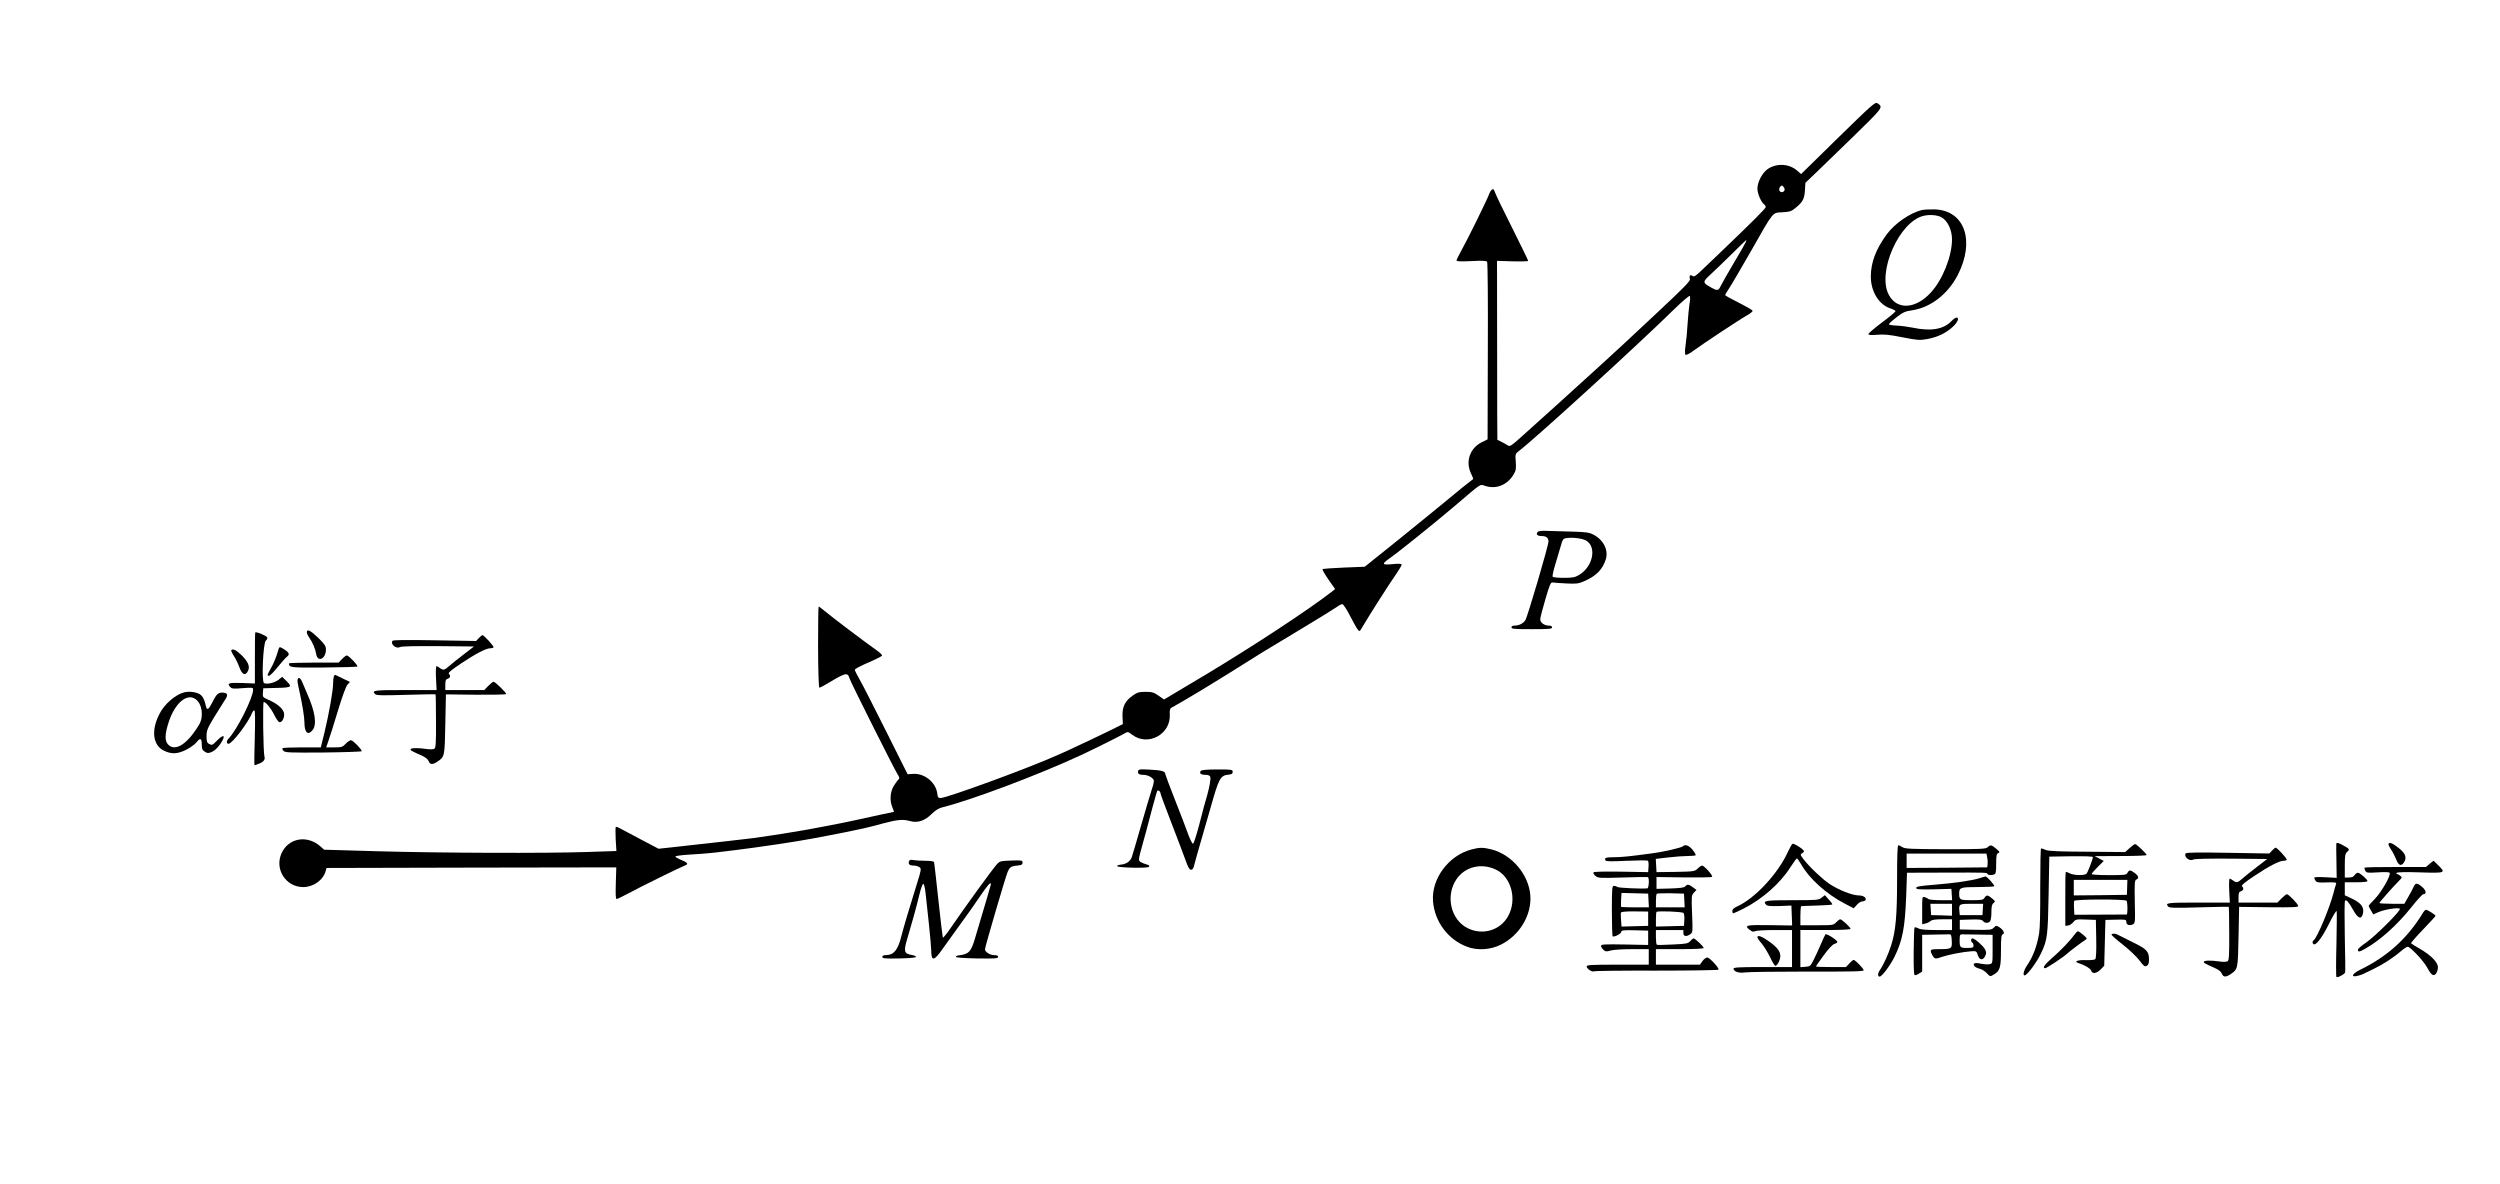 <?xml version="1.0" encoding="UTF-8" standalone="no"?>
<svg
   xmlns:dc="http://purl.org/dc/elements/1.1/"
   xmlns:cc="http://creativecommons.org/ns#"
   xmlns:rdf="http://www.w3.org/1999/02/22-rdf-syntax-ns#"
   xmlns:svg="http://www.w3.org/2000/svg"
   xmlns="http://www.w3.org/2000/svg"
   xmlns:sodipodi="http://sodipodi.sourceforge.net/DTD/sodipodi-0.dtd"
   xmlns:inkscape="http://www.inkscape.org/namespaces/inkscape"
   version="1.0"
   width="2094pt"
   height="992pt"
   viewBox="0 0 2094 992"
   preserveAspectRatio="xMidYMid meet"
   id="svg64"
   sodipodi:docname="016.svg"
   inkscape:version="0.92.4 5da689c313, 2019-01-14">
  <defs
     id="defs68" />
  <sodipodi:namedview
     pagecolor="#ffffff"
     bordercolor="#666666"
     borderopacity="1"
     objecttolerance="10"
     gridtolerance="10"
     guidetolerance="10"
     inkscape:pageopacity="0"
     inkscape:pageshadow="2"
     inkscape:window-width="1920"
     inkscape:window-height="1040"
     id="namedview66"
     showgrid="false"
     inkscape:zoom="0.51462786"
     inkscape:cx="868.62531"
     inkscape:cy="346.52881"
     inkscape:window-x="0"
     inkscape:window-y="0"
     inkscape:window-maximized="1"
     inkscape:current-layer="svg64" />
  <g
     transform="translate(0,992) scale(0.1,-0.1)"
     fill="#000000"
     stroke="none"
     id="g62">
    <path
       d="m 15395,8765 -309,-303 -32,28 c -67,59 -170,65 -245,16 -47,-31 -89,-110 -89,-166 0,-40 29,-108 53,-129 10,-7 17,-19 17,-25 0,-12 -114,-125 -360,-361 -63,-60 -143,-136 -177,-169 -51,-49 -64,-57 -77,-47 -18,15 -30,-1 -21,-28 4,-14 -54,-74 -266,-272 -149,-140 -279,-261 -288,-269 -9,-8 -97,-89 -196,-180 -99,-91 -270,-246 -380,-345 -110,-99 -240,-215 -288,-259 -75,-68 -91,-78 -105,-68 -13,9 -58,33 -90,48 -1,0 -2,338 -2,750 l -1,749 131,-4 c 71,-2 130,0 130,4 0,5 -60,128 -133,274 -74,146 -139,281 -145,300 -10,28 -14,32 -27,21 -8,-6 -17,-22 -21,-33 -10,-34 -187,-394 -233,-474 -22,-40 -41,-78 -41,-84 0,-9 32,-10 124,-6 92,5 126,3 132,-6 5,-6 8,-344 6,-749 l -2,-738 -50,-25 c -98,-49 -136,-160 -90,-258 13,-26 21,-49 19,-50 -34,-25 -122,-95 -239,-193 -80,-66 -263,-215 -407,-331 l -262,-210 -173,-7 c -94,-4 -176,-10 -180,-12 -5,-3 17,-42 48,-87 l 57,-81 -29,-23 c -191,-149 -662,-458 -1052,-692 l -352,-210 -46,32 c -40,28 -54,32 -109,32 -55,0 -70,-5 -107,-31 -65,-45 -89,-95 -86,-174 l 3,-65 -50,-25 c -70,-36 -361,-174 -415,-198 -25,-11 -65,-29 -90,-40 -231,-104 -911,-353 -970,-356 -22,-1 -25,4 -30,41 -13,91 -108,168 -203,161 l -45,-3 -180,360 c -99,198 -198,392 -221,432 -23,40 -41,77 -41,82 0,9 31,26 150,78 41,18 76,37 78,42 2,6 -18,25 -44,43 -88,62 -379,281 -430,325 -28,23 -54,43 -57,43 -3,0 -5,-153 -5,-340 1,-204 5,-340 11,-340 5,0 35,15 66,34 157,94 170,97 187,43 8,-30 371,-752 400,-799 16,-24 20,-39 13,-44 -6,-3 -24,-27 -40,-52 -34,-53 -39,-126 -14,-186 8,-20 14,-36 13,-36 -4,0 -231,-49 -278,-60 -60,-14 -242,-51 -295,-60 -27,-5 -99,-18 -160,-30 -99,-18 -274,-46 -455,-71 -59,-8 -296,-34 -654,-74 l -130,-14 -135,71 c -75,39 -154,81 -177,94 -22,13 -43,21 -46,18 -3,-3 -4,-50 -1,-104 l 6,-98 -239,-8 c -342,-12 -1233,-9 -1759,6 l -450,13 -34,30 c -110,95 -264,68 -322,-58 -62,-134 34,-285 181,-285 85,0 168,59 188,135 l 7,25 1214,3 1213,2 -4,-132 c -3,-97 -1,-133 7,-133 6,0 49,21 96,46 87,48 449,226 483,238 25,9 10,25 -45,46 -22,9 -41,20 -42,26 -1,5 52,12 118,16 66,3 162,11 215,17 52,7 133,17 180,22 172,21 517,72 627,94 43,8 105,20 138,26 62,11 211,41 300,61 28,6 102,25 165,42 121,32 161,35 222,19 63,-18 122,1 179,57 35,34 62,51 96,59 232,57 805,272 1157,436 97,45 320,156 362,180 31,18 31,18 67,-9 134,-102 328,6 315,175 -2,29 2,44 12,50 8,5 58,33 110,63 52,29 205,122 340,206 135,84 281,175 325,203 44,27 193,117 330,199 138,83 264,161 282,174 17,13 38,24 46,24 8,0 36,-42 63,-95 27,-52 56,-105 65,-116 16,-22 17,-22 45,27 43,75 232,372 281,440 23,34 43,67 43,74 0,9 -19,10 -75,5 -88,-9 -95,0 -32,44 73,50 391,306 560,450 223,190 201,176 247,161 92,-30 186,8 238,96 20,33 22,49 18,106 -5,65 -4,67 27,91 141,108 988,881 1298,1185 73,71 130,119 133,113 4,-6 3,-37 -3,-68 -5,-32 -12,-107 -16,-168 -3,-60 -11,-141 -17,-179 -6,-42 -6,-72 -1,-77 6,-6 34,8 74,38 81,59 378,256 441,291 27,15 48,32 48,38 0,6 -52,36 -115,68 -63,32 -115,60 -115,64 0,4 15,30 33,57 19,28 100,167 182,310 195,343 178,322 264,327 60,3 75,8 107,34 63,50 78,78 82,149 l 4,64 82,78 c 44,42 189,182 321,311 252,246 251,244 199,278 -17,11 -46,-14 -329,-291 z m -448,-439 c -8,-20 -36,-21 -43,-1 -4,8 0,22 7,31 11,13 14,13 27,0 8,-8 12,-22 9,-30 z m -324,-433 c -4,-10 -48,-88 -99,-173 -51,-86 -100,-172 -110,-193 -21,-44 -29,-45 -86,-13 -68,38 -68,45 -2,106 33,30 113,107 179,172 65,65 120,118 122,118 1,0 -1,-8 -4,-17 z"
       id="path4"
       inkscape:connector-curvature="0"
       sodipodi:nodetypes="ccccscscccccsssccccccscccccsccccscccccccccccccsccccccccccsssccccscsccccccsccccccccscccccccscccccsccccccccccccccccccccscccsccccscccsccccccccscsssscccccccccccccscccccccsc" />
    <path
       d="M16100 8161 c-98 -22 -228 -111 -296 -203 -92 -125 -134 -237 -134 -355 0 -124 67 -234 163 -266 22 -7 42 -17 44 -23 1 -5 -49 -47 -112 -94 -63 -47 -114 -91 -115 -97 0 -10 18 -11 73 -7 56 5 102 1 211 -21 128 -25 146 -26 208 -15 85 15 156 49 214 102 42 39 58 78 31 78 -7 0 -26 -13 -42 -30 -66 -69 -173 -87 -327 -54 -40 8 -101 16 -136 17 -35 1 -61 6 -60 12 1 6 30 32 64 58 53 41 72 50 131 58 155 24 298 135 381 295 146 285 60 538 -188 550 -41 1 -91 -1 -110 -5z m160 -60 c52 -27 90 -106 90 -186 0 -141 -79 -339 -178 -446 -127 -138 -281 -147 -350 -21 -104 188 86 620 293 665 49 11 112 6 145 -12z"
       id="path6" />
    <path
       d="M12879 5464 c-16 -20 -2 -34 35 -34 37 0 56 -15 56 -45 0 -35 -175 -631 -194 -660 -18 -28 -53 -45 -92 -45 -15 0 -24 -6 -24 -15 0 -13 26 -15 170 -15 144 0 170 2 170 15 0 10 -10 15 -28 15 -37 0 -72 26 -71 53 0 12 19 87 43 167 37 127 45 145 62 141 10 -2 62 -5 114 -8 81 -4 102 -2 145 17 104 44 159 100 186 188 22 76 -21 161 -105 204 -34 18 -63 22 -171 25 -71 2 -165 5 -208 6 -54 3 -80 0 -88 -9z m413 -76 c84 -59 46 -220 -68 -285 -32 -19 -54 -23 -126 -23 -48 0 -90 4 -93 10 -3 5 5 47 19 92 14 46 34 115 46 155 19 68 22 72 53 76 57 8 141 -4 169 -25z"
       id="path8" />
    <path
       d="M2570 4624 c0 -9 9 -29 20 -44 27 -38 52 -97 59 -140 12 -71 81 -38 81 39 0 30 -10 44 -64 98 -64 62 -96 78 -96 47z"
       id="path10" />
    <path
       d="M2138 4622 c-2 -4 -3 -101 -3 -217 l0 -210 -102 4 c-115 4 -133 -1 -107 -31 16 -17 26 -19 106 -12 85 6 88 6 88 -14 0 -67 -138 -341 -207 -410 -17 -18 -17 -42 1 -42 31 0 171 185 199 263 4 9 11 17 17 17 7 0 8 -70 4 -230 -4 -126 -5 -230 -2 -230 3 0 21 7 41 15 35 14 50 34 42 58 -10 32 -16 457 -6 457 18 0 61 -53 88 -108 14 -30 33 -56 41 -60 20 -7 42 25 42 64 0 40 -49 86 -128 121 -52 23 -53 24 -50 61 l3 37 113 3 c126 3 133 8 78 61 l-33 32 -29 -24 c-32 -26 -101 -42 -123 -28 -22 14 -7 340 16 356 9 7 14 18 11 26 -6 15 -97 52 -100 41z"
       id="path12" />
    <path
       d="M4011 4576 l-23 -25 -348 6 c-241 4 -349 3 -353 -5 -18 -28 31 -69 63 -52 12 7 126 9 320 8 l300 -3 -87 -67 c-49 -37 -103 -81 -122 -98 -38 -34 -49 -36 -77 -15 -10 8 -23 15 -28 15 -5 0 -7 -45 -4 -100 l5 -100 -264 0 c-264 0 -282 -2 -250 -35 11 -10 62 -11 258 -5 134 4 246 6 247 4 2 -1 4 -102 4 -224 1 -178 -2 -224 -13 -231 -8 -6 -36 -7 -64 -3 -72 11 -129 10 -135 -1 -5 -9 5 -15 93 -54 30 -13 51 -30 57 -46 12 -31 34 -32 76 -3 58 40 59 42 64 312 l5 250 253 -3 c138 -1 252 1 252 6 0 12 -93 103 -106 103 -5 0 -25 -16 -44 -35 l-34 -35 -163 0 -163 0 0 44 c0 36 4 46 20 51 22 7 26 25 9 42 -7 7 22 32 103 86 121 81 209 127 245 127 12 0 24 3 27 8 5 8 -80 102 -93 102 -4 0 -18 -11 -30 -24z"
       id="path14" />
    <path
       d="M2335 4488 c-2 -7 -11 -35 -20 -63 -9 -27 -29 -74 -46 -102 -33 -60 -34 -63 -15 -63 8 0 40 33 72 73 32 39 66 78 76 85 26 19 22 34 -17 60 -40 26 -44 26 -50 10z"
       id="path16" />
    <path
       d="M1937 4474 c-3 -3 6 -24 21 -47 15 -22 36 -65 47 -96 23 -64 51 -75 73 -29 18 37 -2 80 -61 136 -43 40 -66 50 -80 36z"
       id="path18" />
    <path
       d="M2865 4400 l-29 -30 -208 0 c-114 0 -208 -3 -208 -7 1 -35 14 -36 291 -34 151 1 277 5 282 8 10 6 -72 93 -88 93 -6 0 -24 -13 -40 -30z"
       id="path20" />
    <path
       d="M2796 4254 c-3 -9 -6 -35 -6 -59 0 -60 -34 -250 -71 -405 l-32 -130 -157 0 c-86 0 -160 -3 -163 -7 -4 -3 -1 -14 7 -22 13 -15 52 -16 335 -14 177 2 321 7 321 11 1 15 -74 92 -90 92 -9 0 -29 -13 -45 -30 -26 -28 -34 -30 -96 -30 l-67 0 20 58 c11 31 47 144 79 251 36 119 67 203 80 217 l20 22 -58 28 c-32 15 -61 29 -64 31 -4 1 -10 -4 -13 -13z"
       id="path22" />
    <path
       d="M2493 4203 c4 -21 11 -58 17 -83 23 -104 40 -208 40 -253 0 -84 30 -111 69 -61 37 47 20 156 -48 308 -15 34 -33 76 -40 94 -19 47 -45 43 -38 -5z"
       id="path24" />
    <path
       d="M1543 4121 c-74 -19 -165 -97 -207 -180 -72 -138 -56 -265 38 -309 52 -25 95 -27 146 -9 49 17 106 54 129 83 28 36 41 30 41 -21 0 -37 4 -47 25 -61 21 -14 30 -14 55 -4 33 13 72 55 95 101 23 44 0 44 -44 -1 -44 -44 -44 -44 -72 -30 -15 9 -19 22 -19 64 0 48 7 64 65 161 36 59 74 119 84 134 33 46 31 66 -7 69 -42 4 -57 -8 -93 -80 -32 -64 -46 -72 -55 -30 -11 52 -26 81 -49 96 -30 20 -91 27 -132 17z m95 -57 c55 -38 70 -146 30 -213 -95 -160 -196 -227 -256 -171 -35 32 -33 90 4 201 53 153 150 234 222 183z"
       id="path26" />
    <path
       d="M9534 3465 c-9 -23 5 -35 42 -35 37 0 79 -22 88 -45 3 -8 -4 -40 -15 -72 -11 -32 -51 -168 -90 -303 -38 -135 -75 -257 -80 -272 -14 -34 -46 -56 -90 -60 -19 -2 -33 -7 -32 -13 4 -13 253 -19 266 -6 7 7 4 12 -9 17 -60 19 -74 28 -74 45 0 18 7 47 65 254 9 33 32 118 50 189 19 70 36 130 39 133 8 8 26 -7 26 -21 0 -7 41 -118 91 -247 50 -129 103 -270 119 -314 21 -60 33 -80 46 -80 13 0 21 12 27 40 6 22 27 101 49 175 22 74 60 207 85 295 74 263 84 280 158 287 22 2 30 8 30 23 0 19 -7 20 -128 20 -88 0 -132 -4 -139 -12 -16 -19 0 -33 38 -33 23 0 37 -6 41 -16 6 -16 -6 -85 -26 -156 -24 -82 -31 -108 -68 -252 -22 -83 -44 -151 -50 -153 -6 -2 -24 33 -41 79 -16 46 -66 176 -111 290 -45 114 -81 211 -81 216 0 21 -29 30 -123 35 -80 5 -99 4 -103 -8z"
       id="path28" />
    <path
       d="M15013 2852 c-5 -4 -22 -34 -37 -66 -82 -182 -274 -389 -423 -457 -29 -13 -43 -26 -43 -39 0 -11 3 -20 8 -20 4 0 43 18 87 40 156 79 307 212 392 347 26 40 50 73 54 73 4 0 20 -24 37 -52 66 -117 210 -247 364 -327 l75 -39 26 29 c14 16 34 29 46 29 11 0 23 5 26 10 12 20 -17 40 -59 40 -52 1 -165 45 -242 96 -60 40 -171 145 -220 210 -25 33 -26 37 -11 46 9 5 17 13 17 18 0 15 -85 69 -97 62z"
       id="path30" />
    <path
       d="M19569 2853 c-1 -5 -1 -71 1 -147 l2 -139 -91 5 c-50 3 -93 2 -96 -2 -2 -4 2 -15 9 -26 12 -16 25 -18 96 -15 72 2 82 0 77 -14 -4 -8 -13 -41 -21 -73 -34 -131 -139 -380 -167 -398 -14 -8 -10 -34 5 -34 24 0 73 69 129 183 30 60 56 103 59 95 2 -7 1 -132 -2 -278 -4 -146 -4 -269 0 -273 8 -9 68 22 73 38 2 6 1 141 -3 300 -3 160 -3 294 2 300 11 13 30 -9 70 -80 38 -68 66 -79 79 -31 14 53 -11 90 -85 126 l-66 31 0 55 0 54 95 0 c58 0 95 4 95 10 0 15 -63 69 -80 70 -8 0 -21 -9 -28 -20 -8 -14 -23 -20 -47 -20 l-35 0 0 98 c0 87 3 101 20 117 23 21 21 24 -33 54 -40 22 -56 26 -58 14z"
       id="path32" />
    <path
       d="M20006 2852 c-3 -5 7 -26 21 -47 15 -22 34 -60 44 -85 20 -52 45 -59 68 -18 22 39 6 75 -54 120 -50 38 -69 45 -79 30z"
       id="path34" />
    <path
       d="M17838 2817 l-37 -34 -318 3 c-236 1 -326 5 -348 15 -16 7 -34 13 -39 13 -4 1 -7 -144 -7 -320 1 -203 -2 -347 -9 -390 -19 -111 -50 -194 -102 -271 -27 -40 -37 -83 -20 -83 21 0 104 112 140 190 51 108 55 147 61 485 l6 320 183 3 c114 1 182 -1 182 -7 0 -16 -41 -124 -53 -138 -13 -18 -106 -16 -141 2 -16 9 -31 13 -33 11 -3 -2 -5 -105 -4 -228 l0 -223 23 3 c13 1 32 14 44 28 19 24 25 25 105 22 l84 -3 3 -159 c2 -101 -1 -163 -8 -170 -6 -6 -41 -9 -79 -8 -66 3 -104 -11 -64 -24 52 -16 102 -45 108 -63 9 -31 46 -26 81 10 l29 30 5 192 5 192 88 2 c81 2 87 1 87 -18 0 -25 24 -35 53 -22 21 10 22 13 18 190 -3 158 -1 181 13 186 24 10 19 31 -14 55 -36 27 -46 27 -60 2 -10 -19 -21 -20 -155 -20 -84 0 -145 4 -145 9 0 6 23 32 51 60 l50 50 -38 20 -38 20 218 1 c119 0 217 4 217 8 0 11 -84 92 -96 92 -6 0 -26 -15 -46 -33z m-21 -329 l-2 -63 -222 -3 -223 -2 0 65 0 65 224 0 225 0 -2 -62z m-5 -113 c10 -13 10 -115 1 -115 -5 0 -105 -1 -223 -1 l-215 -1 -3 52 c-2 29 -1 58 1 64 6 15 429 16 439 1z"
       id="path36" />
    <path
       d="M14095 2831 c-14 -12 -164 -47 -260 -59 -191 -26 -255 -32 -317 -32 -67 0 -83 -6 -70 -27 5 -9 53 -9 177 -3 94 4 174 5 178 0 5 -4 7 -27 5 -51 l-3 -44 -226 4 c-141 2 -229 0 -232 -6 -4 -6 4 -19 16 -29 21 -19 34 -20 227 -14 113 4 208 5 213 3 13 -7 8 -93 -5 -94 -52 -5 -245 4 -252 12 -6 5 -18 9 -27 9 -16 0 -18 -17 -18 -210 0 -115 3 -211 7 -213 14 -8 72 23 72 38 0 13 17 15 113 13 l112 -3 0 -60 0 -60 -197 4 c-168 3 -198 1 -198 -11 0 -8 9 -23 20 -33 17 -16 25 -17 59 -7 21 7 102 12 180 12 l141 0 0 -65 0 -65 -260 0 c-223 0 -260 -2 -260 -15 0 -18 45 -49 59 -41 6 4 242 7 525 6 283 0 517 4 520 8 8 13 -74 102 -94 102 -10 0 -28 -13 -40 -30 l-21 -30 -185 0 -184 0 0 65 0 65 200 0 c125 0 200 4 200 10 0 12 -71 79 -84 80 -5 0 -17 -10 -28 -22 -18 -21 -32 -24 -146 -29 -70 -4 -130 -5 -134 -2 -5 2 -8 31 -8 64 l0 59 115 0 115 0 0 -25 c0 -29 24 -33 58 -10 21 16 21 19 15 171 -6 149 -5 155 15 177 l22 23 -30 22 c-34 26 -49 27 -64 8 -8 -11 -42 -15 -126 -18 l-115 -3 0 50 0 49 227 -3 c125 -1 232 0 238 4 12 8 -65 95 -84 95 -5 0 -22 -11 -36 -25 -25 -24 -31 -25 -186 -28 l-159 -2 -3 56 -3 55 103 12 c57 7 130 12 164 12 33 0 63 3 67 6 3 4 -8 24 -25 45 -31 38 -63 50 -83 30z m-287 -453 l3 -58 -114 0 c-62 0 -116 2 -118 4 -2 2 -2 30 -1 60 l4 57 111 -3 112 -3 3 -57z m300 0 l3 -58 -121 0 -120 0 0 53 c0 30 3 57 7 61 4 3 57 5 117 4 l111 -3 3 -57z m-303 -153 l0 -60 -112 -3 -111 -3 -4 53 c-2 29 -3 58 -1 64 3 7 43 11 116 10 l112 -1 0 -60z m296 48 c5 -5 9 -32 7 -59 l-3 -49 -117 -3 -118 -3 0 59 c0 32 2 61 5 64 10 10 215 2 226 -9z"
       id="path38" />
    <path
       d="M15890 2553 c0 -307 -12 -434 -50 -552 -22 -71 -63 -161 -92 -203 -21 -31 -23 -58 -4 -58 19 0 88 92 124 165 67 135 88 245 98 503 l7 202 321 1 c348 1 349 1 354 -12 4 -10 33 -12 56 -3 13 5 16 23 16 89 0 70 3 84 18 90 15 6 12 11 -18 36 -40 34 -47 35 -72 12 -16 -14 -55 -16 -353 -16 -291 1 -338 3 -360 17 -13 9 -29 16 -35 16 -7 0 -10 -96 -10 -287z m755 183 c4 -18 5 -44 3 -57 l-3 -24 -337 -3 -338 -2 0 60 0 60 335 0 334 0 6 -34z"
       id="path40" />
    <path
       d="M12322 2804 c-190 -51 -334 -246 -319 -433 13 -170 126 -322 285 -381 86 -33 195 -26 282 17 158 78 260 248 248 413 -13 174 -153 340 -324 385 -70 18 -103 18 -172 -1z m206 -167 c130 -60 181 -250 105 -389 -65 -120 -213 -165 -339 -103 -142 70 -189 271 -95 410 71 105 207 139 329 82z"
       id="path42" />
    <path
       d="M19031 2796 l-23 -25 -348 6 c-240 4 -349 3 -353 -5 -18 -28 31 -69 63 -52 12 7 126 9 320 8 l300 -3 -87 -67 c-49 -37 -103 -81 -122 -98 -38 -34 -49 -36 -77 -15 -10 8 -23 15 -28 15 -5 0 -7 -45 -4 -100 l5 -100 -264 0 c-264 0 -282 -2 -250 -35 11 -10 62 -11 258 -5 134 4 246 6 247 4 2 -1 4 -102 4 -224 1 -178 -2 -224 -13 -231 -8 -6 -36 -7 -64 -3 -72 11 -129 10 -135 -1 -5 -9 5 -15 93 -54 30 -13 51 -30 57 -46 12 -31 34 -32 76 -3 58 40 59 42 64 312 l5 250 248 -3 c197 -2 247 0 247 10 0 16 -80 99 -95 99 -6 0 -26 -16 -45 -35 l-34 -35 -163 0 -163 0 0 44 c0 36 4 46 20 51 22 7 26 25 9 42 -7 7 22 32 103 86 121 81 209 127 245 127 12 0 24 3 27 8 5 8 -80 102 -93 102 -4 0 -18 -11 -30 -24z"
       id="path44" />
    <path
       d="M7614 2707 c-9 -25 4 -37 39 -37 18 0 40 -7 49 -14 16 -12 15 -21 -23 -142 -48 -152 -117 -383 -130 -438 -28 -113 -63 -156 -129 -156 -20 0 -30 -5 -30 -15 0 -13 20 -15 143 -13 88 2 141 7 140 13 -1 6 -17 13 -35 16 -66 11 -71 30 -38 139 34 112 78 271 101 368 13 54 27 91 33 89 6 -2 14 -35 18 -73 4 -38 17 -154 28 -259 11 -104 20 -207 20 -227 0 -91 24 -89 92 10 30 42 97 136 149 207 53 72 128 178 168 238 62 92 91 125 91 101 0 -6 -35 -123 -135 -459 -32 -108 -52 -128 -135 -137 -14 -2 -24 -7 -23 -13 2 -6 72 -11 178 -13 151 -2 175 0 175 13 0 11 -10 15 -35 15 -33 0 -75 27 -75 49 0 19 173 609 190 648 19 43 30 49 95 55 22 2 30 8 30 23 0 19 -6 20 -95 17 -89 -3 -96 -5 -120 -31 -40 -45 -260 -348 -384 -529 -35 -52 -66 -90 -69 -85 -2 4 -19 145 -37 313 -18 168 -34 311 -36 318 -2 8 -26 12 -72 12 -38 0 -83 3 -101 6 -23 5 -32 2 -37 -9z"
       id="path46" />
    <path
       d="M20351 2685 l-31 -27 -253 0 c-138 0 -255 -2 -260 -5 -4 -2 -2 -14 4 -25 11 -20 17 -20 105 -15 61 4 95 3 100 -4 12 -20 -69 -162 -123 -217 -29 -29 -53 -56 -53 -60 0 -4 9 -21 20 -39 l19 -32 43 19 c50 22 162 40 179 29 17 -10 -207 -233 -288 -288 -35 -23 -63 -48 -63 -56 0 -21 13 -19 60 8 127 71 272 202 391 352 46 58 89 105 96 105 30 0 25 32 -8 60 -43 37 -56 37 -72 3 -6 -16 -27 -54 -45 -85 l-33 -58 -104 0 c-58 0 -105 3 -105 6 0 7 112 134 159 181 32 32 33 35 15 48 -11 8 -23 15 -27 15 -5 0 -6 4 -2 9 3 6 79 8 195 4 215 -7 219 -5 151 61 l-38 37 -32 -26z"
       id="path48" />
    <path
       d="M16580 2564 c-64 -20 -210 -41 -382 -55 -118 -9 -148 -15 -148 -26 0 -13 23 -14 148 -12 l147 4 3 -48 3 -47 -93 0 c-52 0 -98 4 -104 9 -5 5 -19 12 -31 16 -23 6 -23 6 -23 -110 l0 -117 28 7 c15 3 34 13 43 21 11 10 41 14 97 14 l82 0 0 -45 0 -45 -127 0 c-91 0 -136 4 -155 14 -15 8 -30 11 -32 7 -3 -3 -6 -94 -7 -201 -1 -134 1 -195 9 -198 6 -2 22 4 36 14 l26 16 0 154 0 154 105 2 c58 1 113 2 123 2 14 1 18 -9 20 -55 3 -66 0 -69 -110 -69 -73 0 -77 -4 -53 -50 18 -34 24 -35 84 -14 52 18 177 42 241 46 43 3 45 2 56 -32 14 -43 43 -47 62 -8 11 23 10 32 -2 57 -16 30 -86 91 -105 91 -14 0 -15 -27 -1 -35 6 -3 10 -15 10 -26 0 -16 -7 -19 -54 -19 -60 0 -63 4 -62 75 1 35 4 40 24 39 12 0 74 -1 137 -2 l115 -2 0 -120 c0 -118 0 -120 -24 -126 -14 -3 -46 -1 -73 4 -52 12 -74 3 -54 -21 6 -8 25 -17 42 -21 17 -3 44 -20 60 -37 28 -30 29 -30 57 -13 54 31 62 59 62 202 0 108 3 131 15 136 20 7 6 37 -29 60 -24 15 -27 15 -46 -4 -19 -19 -31 -20 -153 -18 l-132 3 0 40 0 40 91 3 c72 2 94 0 104 -13 15 -18 41 -20 58 -3 7 7 12 40 12 76 0 50 4 68 18 78 16 13 15 16 -13 39 -36 30 -46 31 -63 5 -11 -18 -23 -20 -106 -20 -102 0 -106 2 -106 59 0 47 14 51 155 51 73 0 135 3 139 7 6 7 -63 84 -74 82 -3 -1 -25 -7 -50 -15z m-230 -264 l0 -50 -87 3 -88 2 -3 48 -3 47 90 0 91 0 0 -50z m258 3 l-3 -48 -95 0 -95 0 -3 33 c-6 60 -2 62 103 62 l96 0 -3 -47z"
       id="path50" />
    <path
       d="M15258 2401 c-25 -20 -39 -21 -246 -21 -224 0 -248 -4 -221 -36 11 -13 32 -15 114 -13 l100 4 3 -83 3 -84 -187 3 c-199 3 -217 -1 -168 -40 20 -15 31 -18 44 -11 10 6 84 10 164 10 l146 0 0 -155 0 -155 -245 0 c-197 0 -245 -3 -245 -13 0 -25 45 -40 97 -32 26 4 261 7 521 7 376 -1 472 1 472 11 0 14 -71 87 -84 87 -4 0 -21 -13 -36 -30 l-28 -30 -126 0 c-69 0 -126 2 -126 5 0 2 30 45 66 94 41 56 74 91 90 95 13 4 24 11 24 16 0 15 -91 73 -100 64 -4 -5 -22 -43 -39 -84 -18 -41 -44 -100 -60 -130 -26 -52 -29 -55 -69 -58 l-42 -3 0 155 0 156 210 0 c131 0 210 4 210 10 0 13 -72 79 -86 80 -6 0 -21 -11 -34 -25 -23 -24 -27 -25 -162 -25 l-138 0 0 80 c0 44 3 80 8 80 4 1 63 3 131 5 68 2 126 6 128 9 3 2 -10 21 -29 41 l-33 37 -27 -21z"
       id="path52" />
    <path
       d="M20294 2273 c-129 -212 -297 -365 -526 -476 -65 -32 -81 -64 -26 -52 18 4 39 11 48 15 8 4 47 23 85 41 82 39 172 97 234 151 24 21 50 38 58 38 22 0 135 -121 164 -176 33 -62 53 -75 73 -49 9 11 16 35 16 53 0 42 -58 101 -153 156 -37 21 -69 42 -72 45 -2 4 43 56 101 116 57 59 104 111 104 114 0 8 -67 51 -80 51 -5 0 -17 -12 -26 -27z"
       id="path54" />
    <path
       d="M17372 2087 c-31 -45 -116 -133 -189 -196 -58 -50 -78 -81 -53 -81 13 0 156 95 185 123 22 20 121 95 151 114 18 10 17 13 -16 42 -19 16 -39 30 -45 31 -5 0 -20 -15 -33 -33z"
       id="path56" />
    <path
       d="M17686 2092 c-2 -4 39 -41 92 -82 53 -41 116 -101 140 -132 37 -50 46 -57 63 -48 14 8 19 21 19 51 0 70 -18 90 -137 147 -59 30 -116 58 -125 63 -21 11 -45 12 -52 1z"
       id="path58" />
    <path
       d="M14720 2069 c0 -6 16 -30 36 -52 19 -23 51 -75 70 -114 19 -40 39 -73 44 -73 16 0 41 47 42 80 1 41 -25 75 -98 127 -58 41 -94 54 -94 32z"
       id="path60" />
  </g>
</svg>
